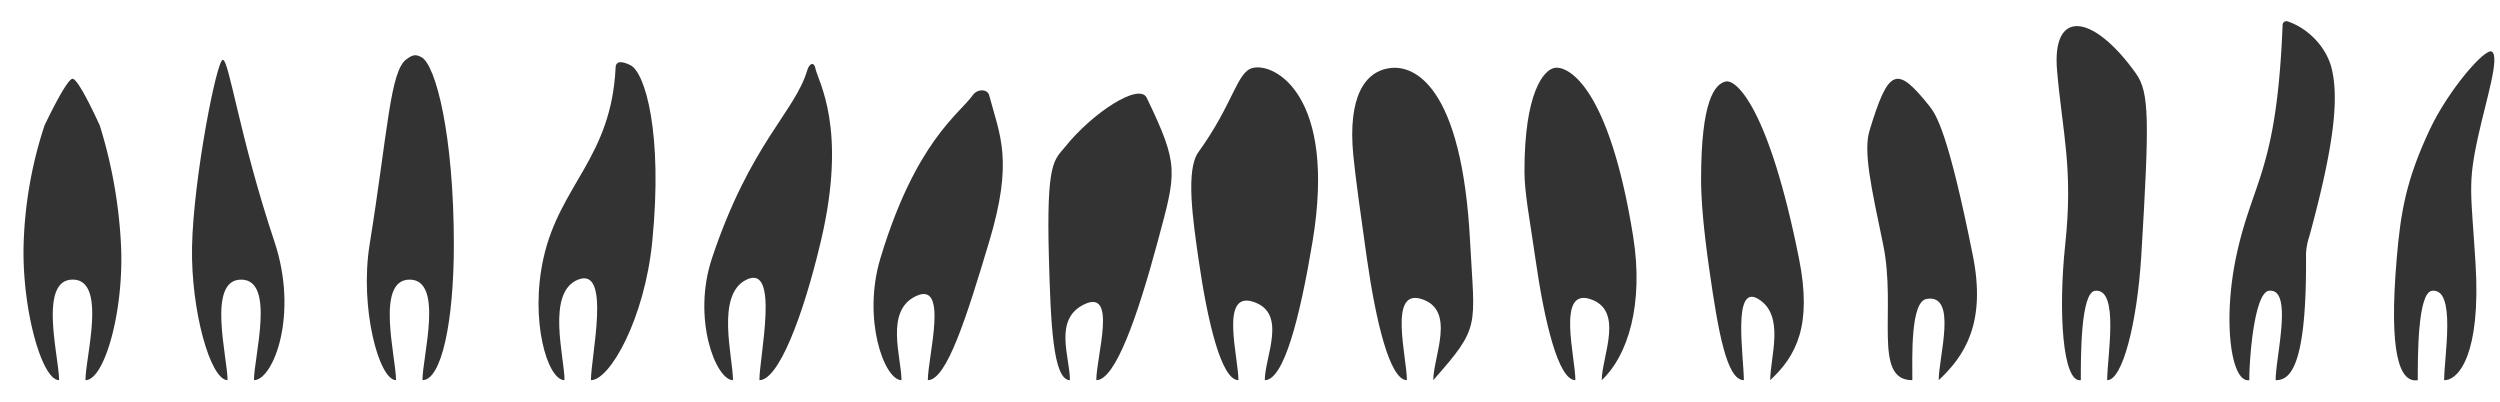 <svg id="Layer_2" data-name="Layer 2" xmlns="http://www.w3.org/2000/svg" viewBox="0 0 920 148"><defs><style>.cls-1{fill:#333;}</style></defs><path class="cls-1" d="M21.74,139.9c0-8.41-7.71-37,5-37s4.72,28.36,4.72,37c7,0,14.12-25.34,13.1-49.08a176.79,176.79,0,0,0-7.82-44.58S29,29,26.72,29,16.36,46.24,16.36,46.24A153.38,153.38,0,0,0,8.67,90.82C8.23,114.22,15.43,139.9,21.74,139.9Z"/><path class="cls-1" d="M83.74,139.9c0-8.41-7.71-37,5-37s4.72,28.36,4.72,37c7,0,16.56-23.9,7.56-50.9C88.19,50.58,84.29,22,82,22S71.14,66.09,70.67,90.82C70.23,114.22,77.43,139.9,83.74,139.9Z"/><path class="cls-1" d="M145.74,139.9c0-8.41-7.71-37,5-37s4.72,28.36,4.72,37c7,0,11.56-21.44,11.56-49.9,0-40-6.63-66.32-12-69-2-1-3-1-5.48.83-6,4.43-6.75,26.07-13.52,68.17C132.29,113.1,139.43,139.9,145.74,139.9Z"/><path class="cls-1" d="M207.74,139.9c0-8.41-6.81-32.33,5-37,12.28-4.88,4.72,28.36,4.72,37,7,0,19.73-22.58,22.56-50.9,4-40-2.63-62.32-8-65-2-1-5.33-2.24-5.48.83C225,58,206,68,200,95,194.92,117.84,201.43,139.9,207.74,139.9Z"/><path class="cls-1" d="M269.74,139.9c0-8.41-6.47-31.54,5-37,12.28-5.88,4.72,28.36,4.72,37,7,0,16-23.21,22.56-50.9,10-42-1-59-2-64-.44-2.19-2.12-1.95-3,1-4.52,15.17-21,27-35,69C254.6,117.2,263.43,139.9,269.74,139.9Z"/><path class="cls-1" d="M331.74,139.9c0-8.41-6.18-25.42,5.26-30.9,12.28-5.88,4.44,22.24,4.44,30.9,7,0,14.38-23.64,22.56-50.9,9-30,4-39,0-54-.58-2.16-4.21-2.51-6,0-5,7-21,17-34,60C317.23,117.4,325.43,139.9,331.74,139.9Z"/><path class="cls-1" d="M393.74,139.9c0-8.41-6.18-22.42,5.26-27.9,12.28-5.88,4.44,19.24,4.44,27.9,7,0,15.16-23.42,22.56-50.9,7-26,8-28-4-53-2.77-5.77-20.12,5.65-30,18-4,5-7,5-6,41C386.65,118.39,387.43,139.9,393.74,139.9Z"/><path class="cls-1" d="M455.74,139.9c0-8.41-6.87-32.63,5.26-28.9,13,4,4.44,20.24,4.44,28.9,7,0,12.88-22.83,17.56-50.9,9-54-14-66-22-64-5.9,1.48-7,13-20,31-4.72,6.54-2,25,0,39C444.31,118.16,449.43,139.9,455.74,139.9Z"/><path class="cls-1" d="M517.74,139.9c0-8.41-6.87-33.63,5.26-29.9,13,4,4.44,21.24,4.44,29.9C545,120,542.67,120.74,541,89c-3-58-20.79-64.82-29-64-10,1-16,11-14,32,.76,8,3,24,5,38C506.31,118.16,511.43,139.9,517.74,139.9Z"/><path class="cls-1" d="M579.74,139.9c0-8.41-6.87-33.63,5.26-29.9,13,4,4.44,21.24,4.44,29.9C599,131,605,112,601,87c-8.83-55.2-24-63-29-62-3.92.78-11,9-11,38,0,8.06,2,18,4,32C568.31,118.16,573.43,139.9,579.74,139.9Z"/><path class="cls-1" d="M641.74,139.9c0-8.41-4.33-35.65,5.26-29.9,10,6,4.44,21.24,4.44,29.9C661,131,667,119.83,662,95c-11-55-23-66-27-65s-9,7-9,36c0,8.06,1,19,3,33C632.31,122.16,635.43,139.9,641.74,139.9Z"/><path class="cls-1" d="M703.74,139.9c0-8.41-.74-28.9,5.26-29.9,11.5-1.92,4.44,21.24,4.44,29.9C723,131,731,118.83,726,94c-9-45-13.42-51.78-16-55-12-15-15-14-22,9-2.35,7.71.55,20.62,5,42C698,114,689,140,703.74,139.9Z"/><path class="cls-1" d="M765.74,139.9c0-8.41-.09-32.31,5.26-32.9,9-1,4.44,24.24,4.44,32.9,5.56.1,11-20.63,12.56-45.9,3-50,3-60-2-67-15.7-22-31-24-29-1s6,36,3,64C757.39,114.38,759,141,765.74,139.9Z"/><path class="cls-1" d="M827.74,139.9c0-8.41,1.91-32.31,7.26-32.9,9-1,2.44,24.24,2.44,32.9,5.32.1,11.56-4.9,11.17-46.56a24.15,24.15,0,0,1,1.26-6.49C859.1,53,860.75,36,858,25c-2-7.79-8.63-14.63-16.22-17.15A1.39,1.39,0,0,0,840,9.14C837.87,63,829,66.2,823,94,817.86,118,821,141,827.74,139.9Z"/><path class="cls-1" d="M889.74,139.9c0-8.41-.09-32.31,5.26-32.9,9-1,4.44,24.24,4.44,32.9,5.32.1,13.6-9.59,11.56-42.9-1.61-26.34-3-29,1-47,3-13.6,8-29,5-31-2.35-1.57-16,14-23,29-8.56,18.35-10.55,30-12,47C879,130,883,141,889.74,139.9Z"/></svg>
